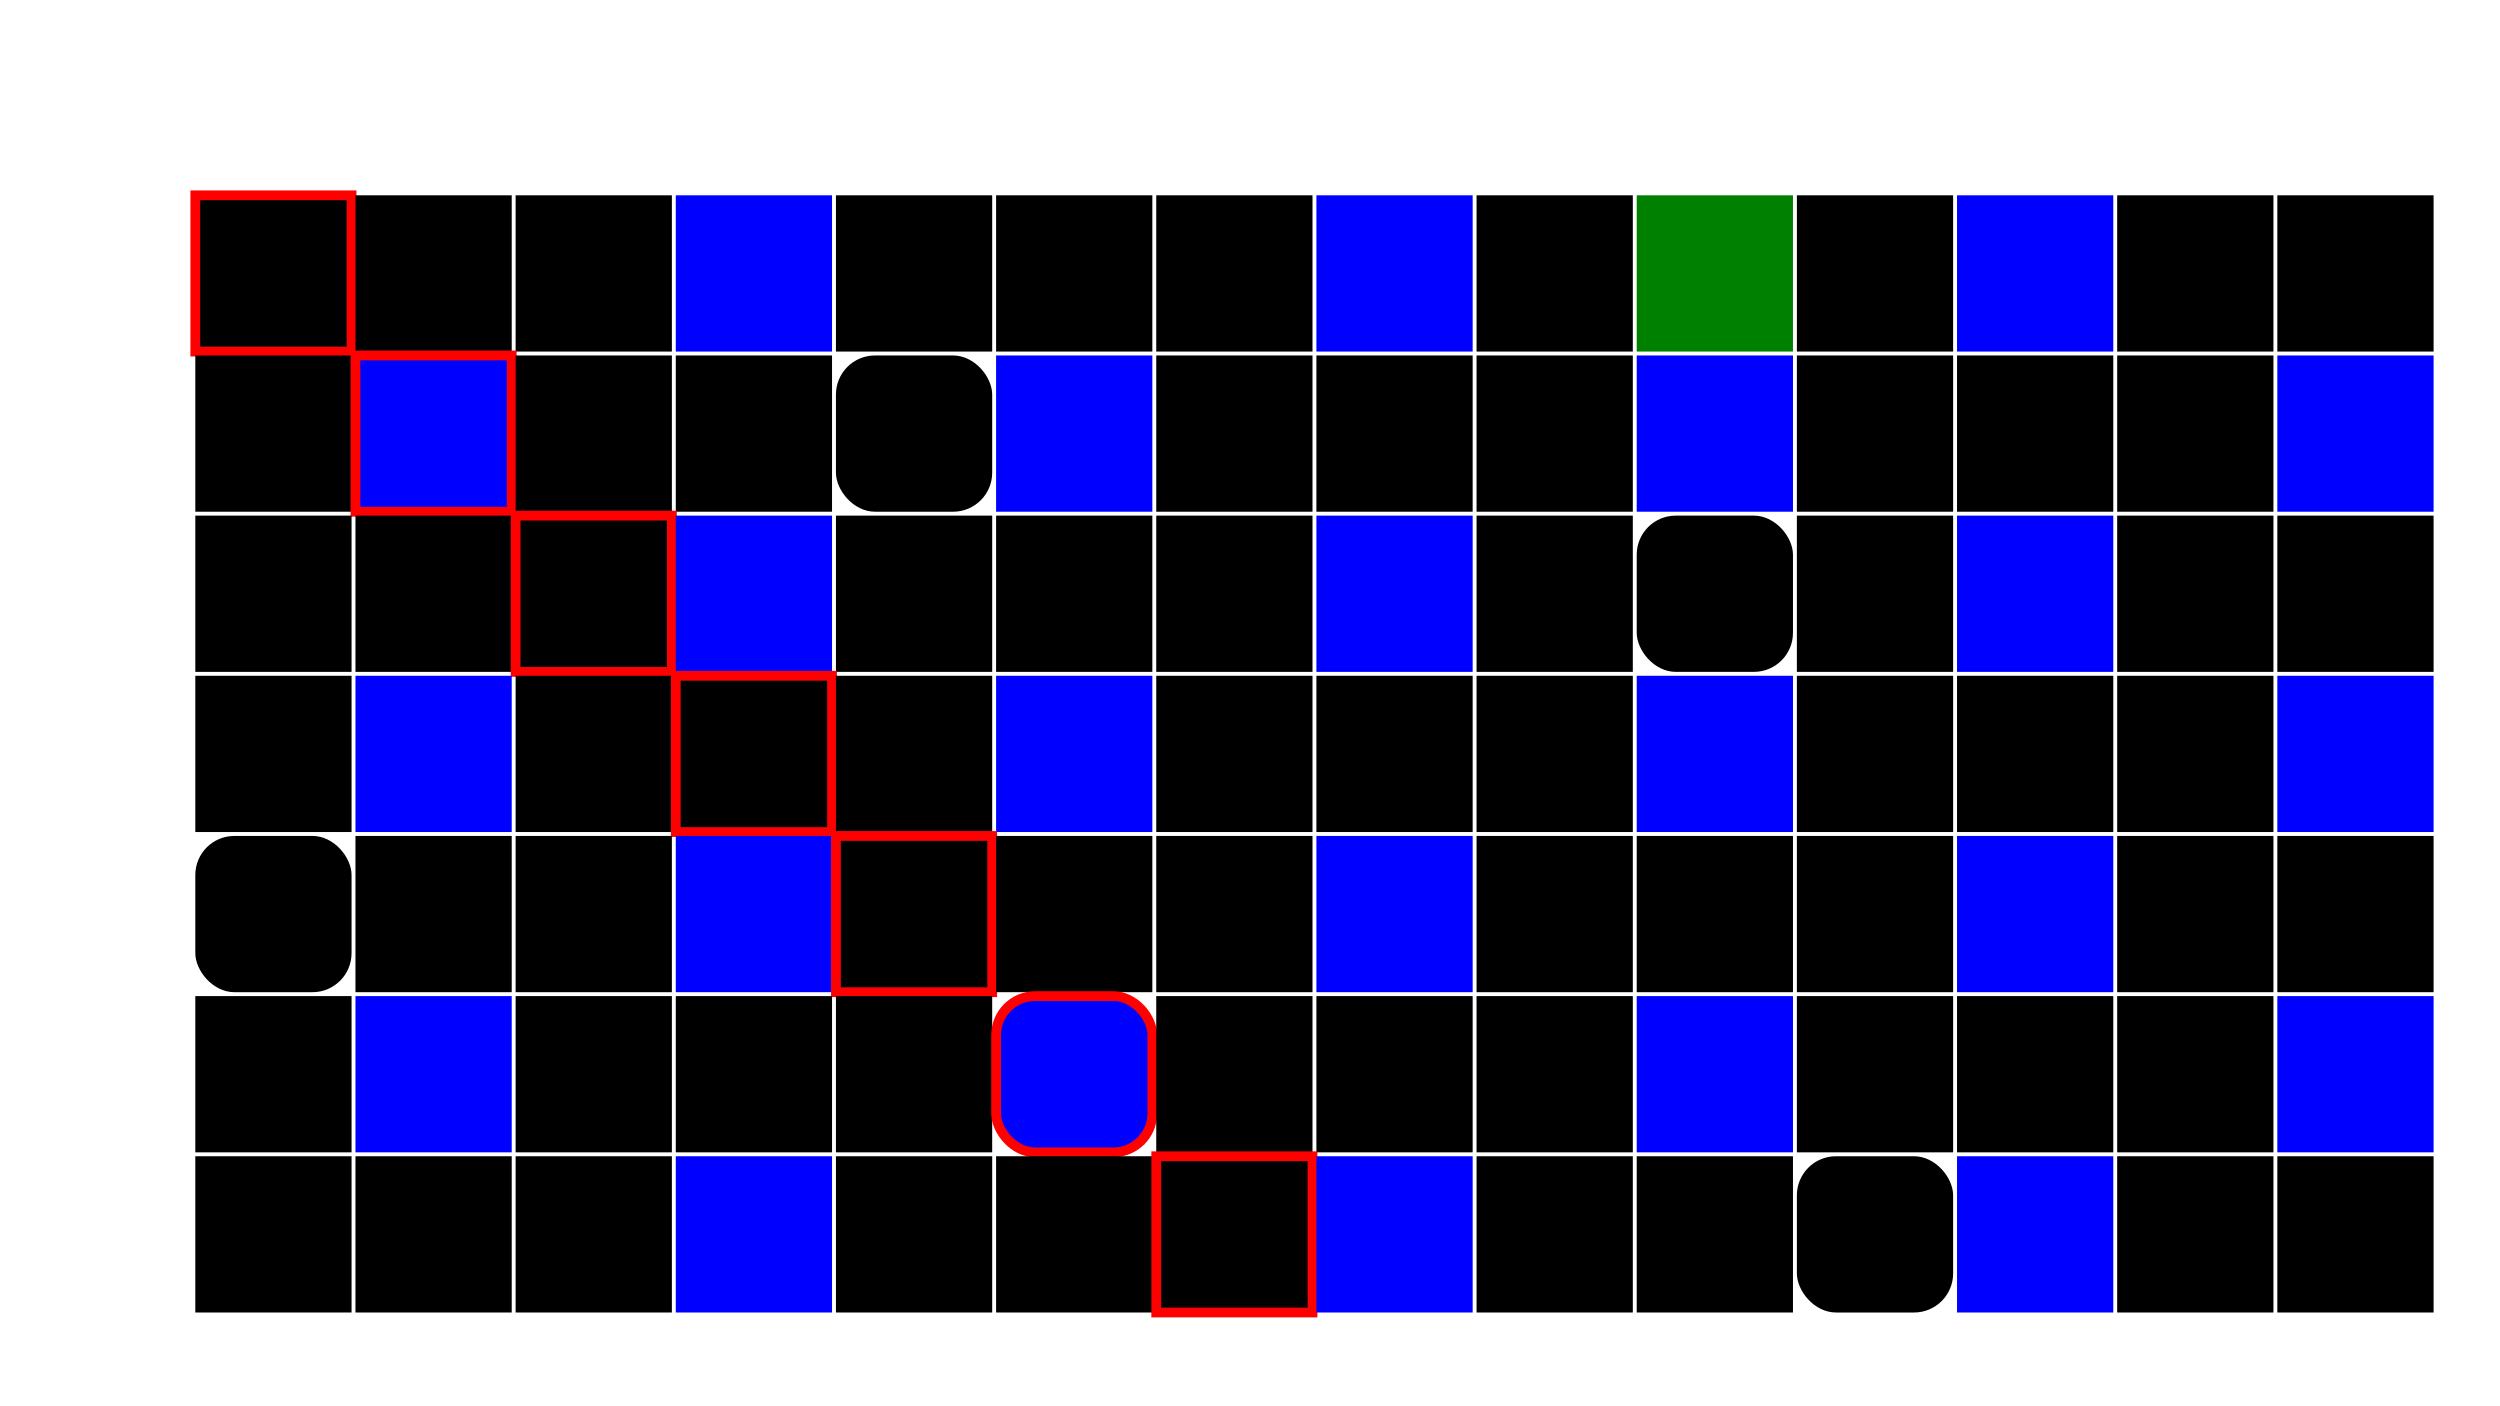 <?xml version="1.0" encoding="utf-8"?>
<svg xmlns="http://www.w3.org/2000/svg" width="1280px" height="720px" viewBox="0 0 1280 720" version="1.1" id="fhd"><rect id="1" x="100" y="100" width="80" height="80" style="stroke: #ff0000; stroke-width: 5; "/><rect id="2" x="182" y="100" width="80" height="80"/><rect id="3" x="264" y="100" width="80" height="80"/><rect id="4" x="346" y="100" width="80" height="80" style="fill: #0000ff; "/><rect id="5" x="428" y="100" width="80" height="80"/><rect id="6" x="510" y="100" width="80" height="80"/><rect id="7" x="592" y="100" width="80" height="80"/><rect id="8" x="674" y="100" width="80" height="80" style="fill: #0000ff; "/><rect id="9" x="756" y="100" width="80" height="80"/><rect id="10" x="838" y="100" width="80" height="80" style="fill: green; "/><rect id="11" x="920" y="100" width="80" height="80"/><rect id="12" x="1002" y="100" width="80" height="80" style="fill: #0000ff; "/><rect id="13" x="1084" y="100" width="80" height="80"/><rect id="14" x="1166" y="100" width="80" height="80"/><rect id="15" x="100" y="182" width="80" height="80"/><rect id="16" x="182" y="182" width="80" height="80" style="stroke: #ff0000; stroke-width: 5; fill: #0000ff; "/><rect id="17" x="264" y="182" width="80" height="80"/><rect id="18" x="346" y="182" width="80" height="80"/><rect id="19" x="428" y="182" width="80" height="80" rx="20" ry="20"/><rect id="20" x="510" y="182" width="80" height="80" style="fill: #0000ff; "/><rect id="21" x="592" y="182" width="80" height="80"/><rect id="22" x="674" y="182" width="80" height="80"/><rect id="23" x="756" y="182" width="80" height="80"/><rect id="24" x="838" y="182" width="80" height="80" style="fill: #0000ff; "/><rect id="25" x="920" y="182" width="80" height="80"/><rect id="26" x="1002" y="182" width="80" height="80"/><rect id="27" x="1084" y="182" width="80" height="80"/><rect id="28" x="1166" y="182" width="80" height="80" style="fill: #0000ff; "/><rect id="29" x="100" y="264" width="80" height="80"/><rect id="30" x="182" y="264" width="80" height="80"/><rect id="31" x="264" y="264" width="80" height="80" style="stroke: #ff0000; stroke-width: 5; "/><rect id="32" x="346" y="264" width="80" height="80" style="fill: #0000ff; "/><rect id="33" x="428" y="264" width="80" height="80"/><rect id="34" x="510" y="264" width="80" height="80"/><rect id="35" x="592" y="264" width="80" height="80"/><rect id="36" x="674" y="264" width="80" height="80" style="fill: #0000ff; "/><rect id="37" x="756" y="264" width="80" height="80"/><rect id="38" x="838" y="264" width="80" height="80" rx="20" ry="20"/><rect id="39" x="920" y="264" width="80" height="80"/><rect id="40" x="1002" y="264" width="80" height="80" style="fill: #0000ff; "/><rect id="41" x="1084" y="264" width="80" height="80"/><rect id="42" x="1166" y="264" width="80" height="80"/><rect id="43" x="100" y="346" width="80" height="80"/><rect id="44" x="182" y="346" width="80" height="80" style="fill: #0000ff; "/><rect id="45" x="264" y="346" width="80" height="80"/><rect id="46" x="346" y="346" width="80" height="80" style="stroke: #ff0000; stroke-width: 5; "/><rect id="47" x="428" y="346" width="80" height="80"/><rect id="48" x="510" y="346" width="80" height="80" style="fill: #0000ff; "/><rect id="49" x="592" y="346" width="80" height="80"/><rect id="50" x="674" y="346" width="80" height="80"/><rect id="51" x="756" y="346" width="80" height="80"/><rect id="52" x="838" y="346" width="80" height="80" style="fill: #0000ff; "/><rect id="53" x="920" y="346" width="80" height="80"/><rect id="54" x="1002" y="346" width="80" height="80"/><rect id="55" x="1084" y="346" width="80" height="80"/><rect id="56" x="1166" y="346" width="80" height="80" style="fill: #0000ff; "/><rect id="57" x="100" y="428" width="80" height="80" rx="20" ry="20"/><rect id="58" x="182" y="428" width="80" height="80"/><rect id="59" x="264" y="428" width="80" height="80"/><rect id="60" x="346" y="428" width="80" height="80" style="fill: #0000ff; "/><rect id="61" x="428" y="428" width="80" height="80" style="stroke: #ff0000; stroke-width: 5; "/><rect id="62" x="510" y="428" width="80" height="80"/><rect id="63" x="592" y="428" width="80" height="80"/><rect id="64" x="674" y="428" width="80" height="80" style="fill: #0000ff; "/><rect id="65" x="756" y="428" width="80" height="80"/><rect id="66" x="838" y="428" width="80" height="80"/><rect id="67" x="920" y="428" width="80" height="80"/><rect id="68" x="1002" y="428" width="80" height="80" style="fill: #0000ff; "/><rect id="69" x="1084" y="428" width="80" height="80"/><rect id="70" x="1166" y="428" width="80" height="80"/><rect id="71" x="100" y="510" width="80" height="80"/><rect id="72" x="182" y="510" width="80" height="80" style="fill: #0000ff; "/><rect id="73" x="264" y="510" width="80" height="80"/><rect id="74" x="346" y="510" width="80" height="80"/><rect id="75" x="428" y="510" width="80" height="80"/><rect id="76" x="510" y="510" width="80" height="80" style="stroke: #ff0000; stroke-width: 5; fill: #0000ff; " rx="20" ry="20"/><rect id="77" x="592" y="510" width="80" height="80"/><rect id="78" x="674" y="510" width="80" height="80"/><rect id="79" x="756" y="510" width="80" height="80"/><rect id="80" x="838" y="510" width="80" height="80" style="fill: #0000ff; "/><rect id="81" x="920" y="510" width="80" height="80"/><rect id="82" x="1002" y="510" width="80" height="80"/><rect id="83" x="1084" y="510" width="80" height="80"/><rect id="84" x="1166" y="510" width="80" height="80" style="fill: #0000ff; "/><rect id="85" x="100" y="592" width="80" height="80"/><rect id="86" x="182" y="592" width="80" height="80"/><rect id="87" x="264" y="592" width="80" height="80"/><rect id="88" x="346" y="592" width="80" height="80" style="fill: #0000ff; "/><rect id="89" x="428" y="592" width="80" height="80"/><rect id="90" x="510" y="592" width="80" height="80"/><rect id="91" x="592" y="592" width="80" height="80" style="stroke: #ff0000; stroke-width: 5; "/><rect id="92" x="674" y="592" width="80" height="80" style="fill: #0000ff; "/><rect id="93" x="756" y="592" width="80" height="80"/><rect id="94" x="838" y="592" width="80" height="80"/><rect id="95" x="920" y="592" width="80" height="80" rx="20" ry="20"/><rect id="96" x="1002" y="592" width="80" height="80" style="fill: #0000ff; "/><rect id="97" x="1084" y="592" width="80" height="80"/><rect id="98" x="1166" y="592" width="80" height="80"/></svg>
